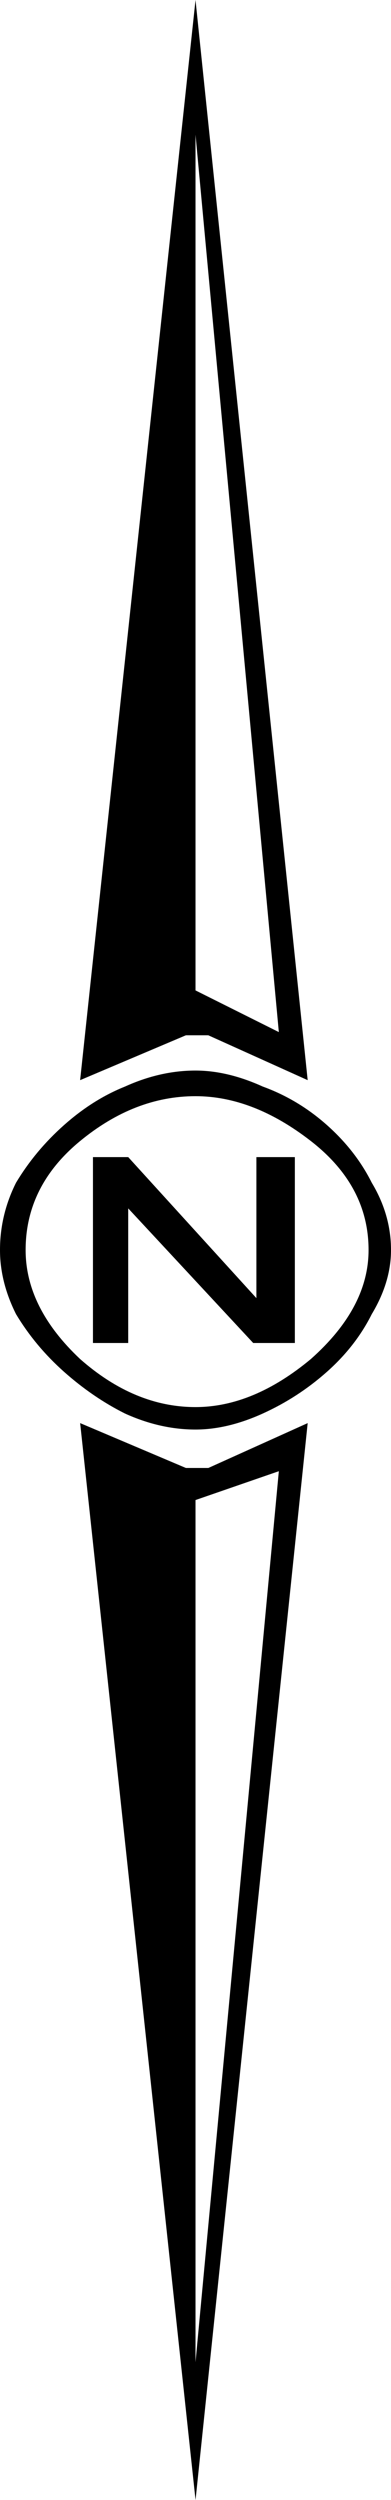 <?xml version="1.0" encoding="UTF-8" standalone="no"?>
<!-- Created with Inkscape (http://www.inkscape.org/) -->

<svg
   xmlns:dc="http://purl.org/dc/elements/1.1/"
   xmlns:cc="http://creativecommons.org/ns#"
   xmlns:rdf="http://www.w3.org/1999/02/22-rdf-syntax-ns#"
   xmlns:svg="http://www.w3.org/2000/svg"
   xmlns="http://www.w3.org/2000/svg"
   xmlns:sodipodi="http://sodipodi.sourceforge.net/DTD/sodipodi-0.dtd"
   xmlns:inkscape="http://www.inkscape.org/namespaces/inkscape"
   width="15.303mm"
   height="97.837mm"
   viewBox="0 0 15.303 97.837"
   version="1.1"
   id="svg845"
   inkscape:version="0.92.3 (2405546, 2018-03-11)"
   sodipodi:docname="esri_north_096_b.svg">
  <defs
     id="defs839" />
  <sodipodi:namedview
     id="base"
     pagecolor="#ffffff"
     bordercolor="#666666"
     borderopacity="1.0"
     inkscape:pageopacity="0.0"
     inkscape:pageshadow="2"
     inkscape:zoom="0.97458821"
     inkscape:cx="121.23894"
     inkscape:cy="185.79507"
     inkscape:document-units="mm"
     inkscape:current-layer="text1587"
     showgrid="false"
     inkscape:window-width="1366"
     inkscape:window-height="745"
     inkscape:window-x="0"
     inkscape:window-y="23"
     inkscape:window-maximized="1"
     fit-margin-top="0"
     fit-margin-left="0"
     fit-margin-right="0"
     fit-margin-bottom="0"
     showguides="true"
     inkscape:guide-bbox="true" />
  <g
     inkscape:label="Camada 1"
     inkscape:groupmode="layer"
     id="layer1"
     transform="translate(-8.526,-199.161)">
    <g
       aria-label="2"
       style="font-style:normal;font-weight:normal;font-size:124.428px;line-height:1.25;font-family:sans-serif;letter-spacing:0px;word-spacing:0px;fill:#000000;fill-opacity:1;stroke:none;stroke-width:5.184"
       id="text1587">
      <g
         aria-label="C"
         style="font-style:normal;font-weight:normal;font-size:125.432px;line-height:1.25;font-family:sans-serif;letter-spacing:0px;word-spacing:0px;fill:#000000;fill-opacity:1;stroke:none;stroke-width:27.096"
         id="text1792">
        <path
           d="m 20.568,241.432 -4.39,-42.271 -4.516,42.271 4.139,-1.756 h 0.878 z m 0,13.421 -3.888,1.756 h -0.878 l -4.139,-1.756 4.516,42.145 z m 3.261,-6.773 q 0,-1.38 -0.753,-2.634 -0.627,-1.254 -1.756,-2.258 -1.129,-1.003 -2.509,-1.505 -1.38,-0.627 -2.634,-0.627 -1.38,0 -2.76,0.627 -1.254,0.502 -2.383,1.505 -1.129,1.003 -1.881,2.258 -0.627,1.254 -0.627,2.634 0,1.254 0.627,2.509 0.753,1.254 1.881,2.258 1.129,1.003 2.383,1.631 1.38,0.627 2.76,0.627 1.254,0 2.634,-0.627 1.38,-0.627 2.509,-1.631 1.129,-1.003 1.756,-2.258 0.753,-1.254 0.753,-2.509 z m -0.878,0 q 0,2.258 -2.258,4.265 -2.258,1.881 -4.516,1.881 -2.383,0 -4.516,-1.881 -2.132,-2.007 -2.132,-4.265 0,-2.509 2.132,-4.265 2.132,-1.756 4.516,-1.756 2.258,0 4.516,1.756 2.258,1.756 2.258,4.265 z m -3.512,8.655 -3.261,34.87 v -33.741 z m 0,-17.184 -3.261,-1.631 v -33.49 z m 0.627,12.167 v -7.275 h -1.505 v 5.519 l -5.017,-5.519 h -1.38 v 7.275 h 1.38 v -5.268 l 4.892,5.268 z"
           style="font-style:normal;font-variant:normal;font-weight:normal;font-stretch:normal;font-family:'ESRI North';-inkscape-font-specification:'ESRI North, ';stroke-width:27.096"
           id="path3629"
           inkscape:connector-curvature="0" />
      </g>
    </g>
  </g>
</svg>
